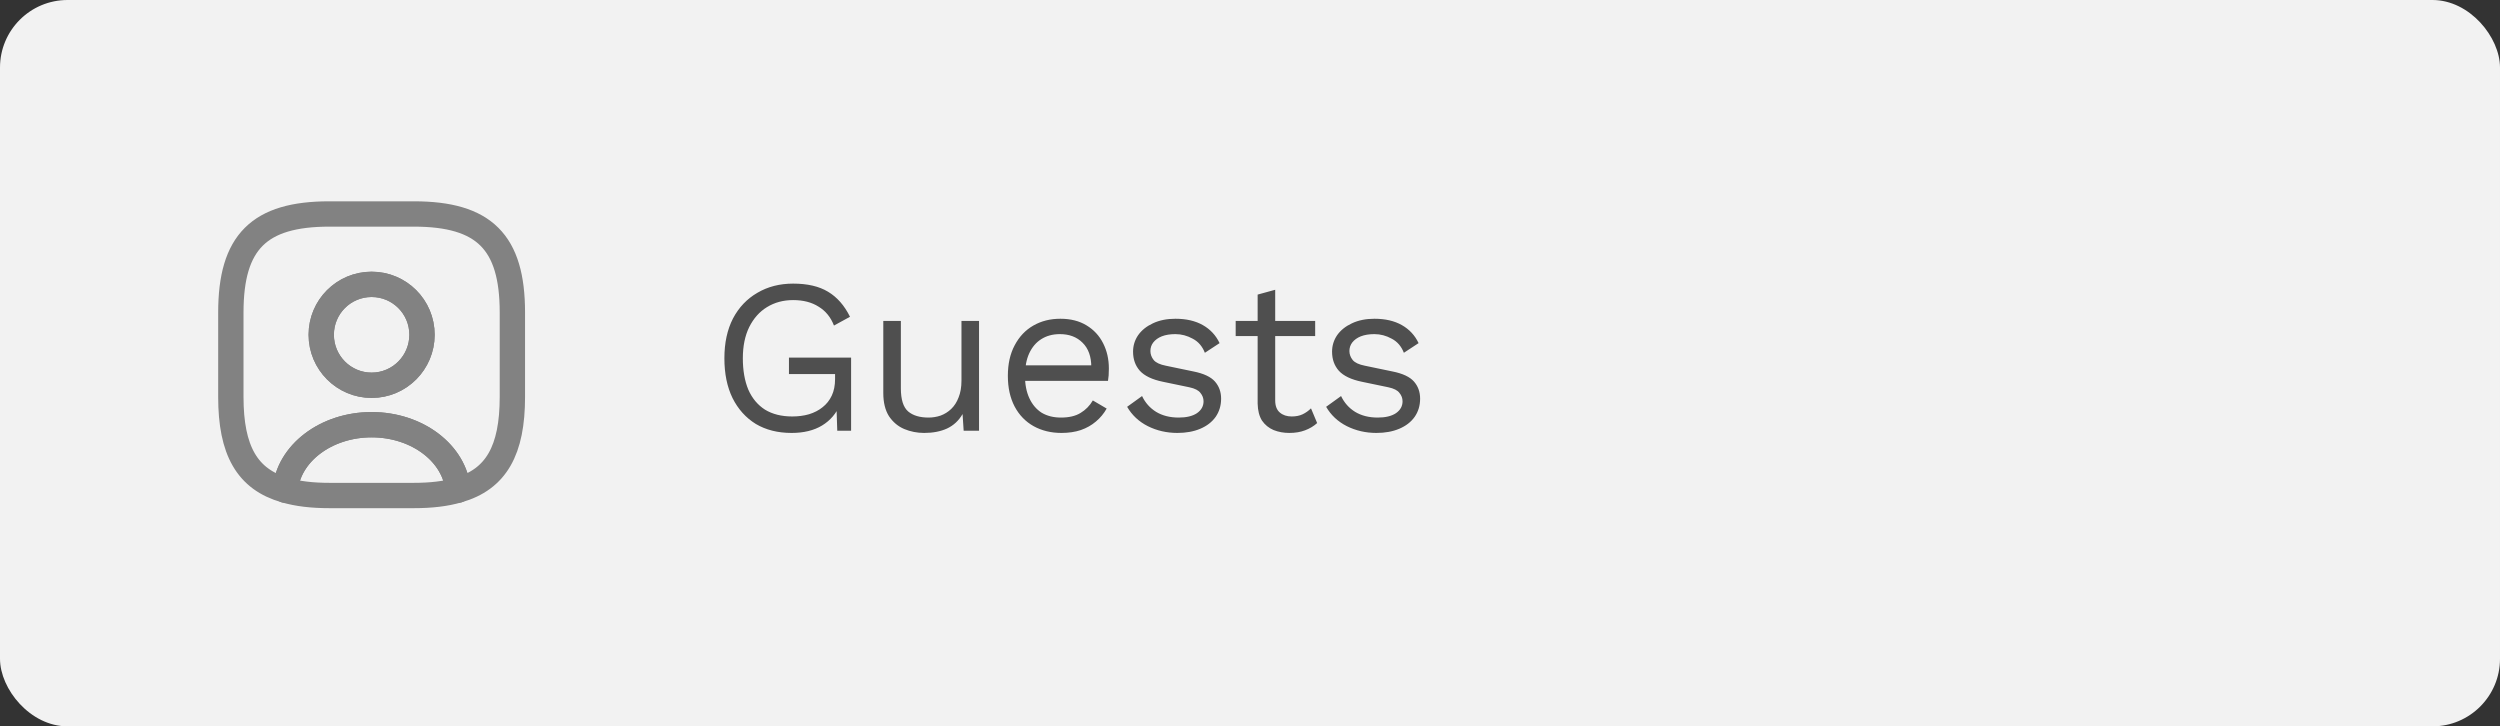 <svg width="148" height="43" viewBox="0 0 148 43" fill="none" xmlns="http://www.w3.org/2000/svg">
<rect x="0" y="0" width="148" height="43" fill="#333333" stroke="none"/>
<rect width="148" height="43" rx="4" fill="#F2F2F2"/>
<g clip-path="url(#clip0_25_745)">
<path d="M27.117 29.017C26.383 29.233 25.517 29.334 24.5 29.334H19.5C18.483 29.334 17.617 29.233 16.883 29.017C17.067 26.85 19.292 25.142 22 25.142C24.708 25.142 26.933 26.85 27.117 29.017V29.017Z" stroke="#828282" stroke-width="1.5" stroke-linecap="round" stroke-linejoin="round"/>
<path d="M24.5 12.667H19.5C15.333 12.667 13.666 14.333 13.666 18.5V23.5C13.666 26.65 14.617 28.375 16.883 29.017C17.067 26.85 19.291 25.142 22 25.142C24.708 25.142 26.933 26.85 27.116 29.017C29.383 28.375 30.333 26.65 30.333 23.5V18.5C30.333 14.333 28.666 12.667 24.5 12.667ZM22 22.808C20.35 22.808 19.017 21.467 19.017 19.817C19.017 18.167 20.35 16.833 22 16.833C23.65 16.833 24.983 18.167 24.983 19.817C24.983 21.467 23.65 22.808 22 22.808Z" stroke="#828282" stroke-width="1.5" stroke-linecap="round" stroke-linejoin="round"/>
<path d="M24.983 19.817C24.983 21.467 23.65 22.808 22 22.808C20.35 22.808 19.017 21.467 19.017 19.817C19.017 18.167 20.35 16.834 22 16.834C23.65 16.834 24.983 18.167 24.983 19.817Z" stroke="#828282" stroke-width="1.5" stroke-linecap="round" stroke-linejoin="round"/>
</g>
<path d="M46.862 25.63C46.047 25.63 45.341 25.452 44.743 25.097C44.154 24.733 43.694 24.222 43.365 23.563C43.044 22.904 42.884 22.12 42.884 21.21C42.884 20.3 43.053 19.516 43.391 18.857C43.738 18.198 44.219 17.691 44.834 17.336C45.449 16.972 46.156 16.79 46.953 16.79C47.802 16.79 48.491 16.95 49.02 17.271C49.557 17.592 49.991 18.086 50.32 18.753L49.371 19.273C49.18 18.779 48.877 18.406 48.461 18.155C48.054 17.895 47.551 17.765 46.953 17.765C46.372 17.765 45.857 17.904 45.406 18.181C44.964 18.45 44.613 18.844 44.353 19.364C44.102 19.875 43.976 20.491 43.976 21.21C43.976 21.929 44.084 22.549 44.301 23.069C44.526 23.58 44.856 23.975 45.289 24.252C45.731 24.521 46.268 24.655 46.901 24.655C47.256 24.655 47.586 24.612 47.889 24.525C48.201 24.43 48.47 24.291 48.695 24.109C48.929 23.927 49.111 23.697 49.241 23.42C49.371 23.143 49.436 22.818 49.436 22.445V22.146H46.706V21.171H50.385V25.5H49.566L49.514 23.901L49.735 23.94C49.51 24.477 49.154 24.893 48.669 25.188C48.184 25.483 47.581 25.63 46.862 25.63ZM54.709 25.63C54.293 25.63 53.899 25.552 53.526 25.396C53.162 25.24 52.863 24.989 52.629 24.642C52.404 24.287 52.291 23.827 52.291 23.264V19H53.331V22.991C53.331 23.65 53.474 24.105 53.76 24.356C54.046 24.599 54.449 24.72 54.969 24.72C55.212 24.72 55.45 24.681 55.684 24.603C55.918 24.516 56.126 24.386 56.308 24.213C56.499 24.031 56.646 23.801 56.75 23.524C56.863 23.247 56.919 22.917 56.919 22.536V19H57.959V25.5H57.049L56.984 24.512C56.759 24.902 56.451 25.188 56.061 25.37C55.68 25.543 55.229 25.63 54.709 25.63ZM62.837 25.63C62.221 25.63 61.671 25.496 61.186 25.227C60.709 24.958 60.336 24.573 60.068 24.07C59.799 23.559 59.665 22.952 59.665 22.25C59.665 21.548 59.799 20.946 60.068 20.443C60.336 19.932 60.705 19.542 61.173 19.273C61.641 19.004 62.174 18.87 62.772 18.87C63.378 18.87 63.894 19 64.319 19.26C64.752 19.52 65.081 19.875 65.307 20.326C65.532 20.768 65.645 21.266 65.645 21.821C65.645 21.968 65.64 22.103 65.632 22.224C65.623 22.345 65.61 22.454 65.593 22.549H60.341V21.626H65.138L64.605 21.73C64.605 21.106 64.431 20.625 64.085 20.287C63.747 19.949 63.3 19.78 62.746 19.78C62.321 19.78 61.953 19.88 61.641 20.079C61.337 20.27 61.099 20.551 60.926 20.924C60.761 21.288 60.679 21.73 60.679 22.25C60.679 22.761 60.765 23.203 60.939 23.576C61.112 23.949 61.355 24.235 61.667 24.434C61.987 24.625 62.369 24.72 62.811 24.72C63.287 24.72 63.673 24.629 63.968 24.447C64.271 24.265 64.514 24.018 64.696 23.706L65.515 24.187C65.35 24.482 65.138 24.737 64.878 24.954C64.626 25.171 64.327 25.34 63.981 25.461C63.643 25.574 63.261 25.63 62.837 25.63ZM69.703 25.63C69.07 25.63 68.485 25.496 67.948 25.227C67.419 24.958 67.012 24.577 66.726 24.083L67.61 23.446C67.8 23.845 68.078 24.157 68.442 24.382C68.814 24.607 69.261 24.72 69.781 24.72C70.24 24.72 70.6 24.633 70.86 24.46C71.12 24.278 71.25 24.044 71.25 23.758C71.25 23.576 71.189 23.411 71.068 23.264C70.955 23.108 70.734 22.995 70.405 22.926L68.845 22.601C68.212 22.471 67.757 22.254 67.48 21.951C67.211 21.648 67.077 21.271 67.077 20.82C67.077 20.465 67.176 20.14 67.376 19.845C67.584 19.55 67.874 19.316 68.247 19.143C68.628 18.961 69.074 18.87 69.586 18.87C70.227 18.87 70.769 18.996 71.211 19.247C71.653 19.498 71.982 19.854 72.199 20.313L71.328 20.885C71.18 20.504 70.942 20.226 70.613 20.053C70.283 19.871 69.941 19.78 69.586 19.78C69.274 19.78 69.005 19.823 68.78 19.91C68.563 19.997 68.394 20.118 68.273 20.274C68.16 20.421 68.104 20.59 68.104 20.781C68.104 20.972 68.169 21.149 68.299 21.314C68.429 21.47 68.671 21.583 69.027 21.652L70.652 21.99C71.258 22.111 71.683 22.311 71.926 22.588C72.168 22.865 72.29 23.203 72.29 23.602C72.29 24.009 72.181 24.369 71.965 24.681C71.748 24.984 71.445 25.218 71.055 25.383C70.665 25.548 70.214 25.63 69.703 25.63ZM75.492 17.154V23.706C75.492 24.027 75.583 24.265 75.765 24.421C75.947 24.577 76.181 24.655 76.467 24.655C76.718 24.655 76.935 24.612 77.117 24.525C77.299 24.438 77.464 24.321 77.611 24.174L77.975 25.045C77.776 25.227 77.537 25.37 77.26 25.474C76.991 25.578 76.679 25.63 76.324 25.63C75.995 25.63 75.687 25.574 75.401 25.461C75.115 25.34 74.885 25.153 74.712 24.902C74.547 24.642 74.461 24.304 74.452 23.888V17.44L75.492 17.154ZM77.858 19V19.897H73.152V19H77.858ZM81.484 25.63C80.852 25.63 80.267 25.496 79.729 25.227C79.201 24.958 78.793 24.577 78.507 24.083L79.391 23.446C79.582 23.845 79.859 24.157 80.223 24.382C80.596 24.607 81.042 24.72 81.562 24.72C82.022 24.72 82.381 24.633 82.641 24.46C82.901 24.278 83.031 24.044 83.031 23.758C83.031 23.576 82.971 23.411 82.849 23.264C82.737 23.108 82.516 22.995 82.186 22.926L80.626 22.601C79.994 22.471 79.539 22.254 79.261 21.951C78.993 21.648 78.858 21.271 78.858 20.82C78.858 20.465 78.958 20.14 79.157 19.845C79.365 19.55 79.656 19.316 80.028 19.143C80.41 18.961 80.856 18.87 81.367 18.87C82.009 18.87 82.55 18.996 82.992 19.247C83.434 19.498 83.764 19.854 83.98 20.313L83.109 20.885C82.962 20.504 82.724 20.226 82.394 20.053C82.065 19.871 81.723 19.78 81.367 19.78C81.055 19.78 80.787 19.823 80.561 19.91C80.345 19.997 80.176 20.118 80.054 20.274C79.942 20.421 79.885 20.59 79.885 20.781C79.885 20.972 79.95 21.149 80.08 21.314C80.21 21.47 80.453 21.583 80.808 21.652L82.433 21.99C83.04 22.111 83.465 22.311 83.707 22.588C83.95 22.865 84.071 23.203 84.071 23.602C84.071 24.009 83.963 24.369 83.746 24.681C83.53 24.984 83.226 25.218 82.836 25.383C82.446 25.548 81.996 25.63 81.484 25.63Z" fill="#4F4F4F"/>
<defs>
<clipPath id="clip0_25_745">
<rect width="20" height="20" fill="white" transform="translate(12 11)"/>
</clipPath>
</defs>
</svg>
